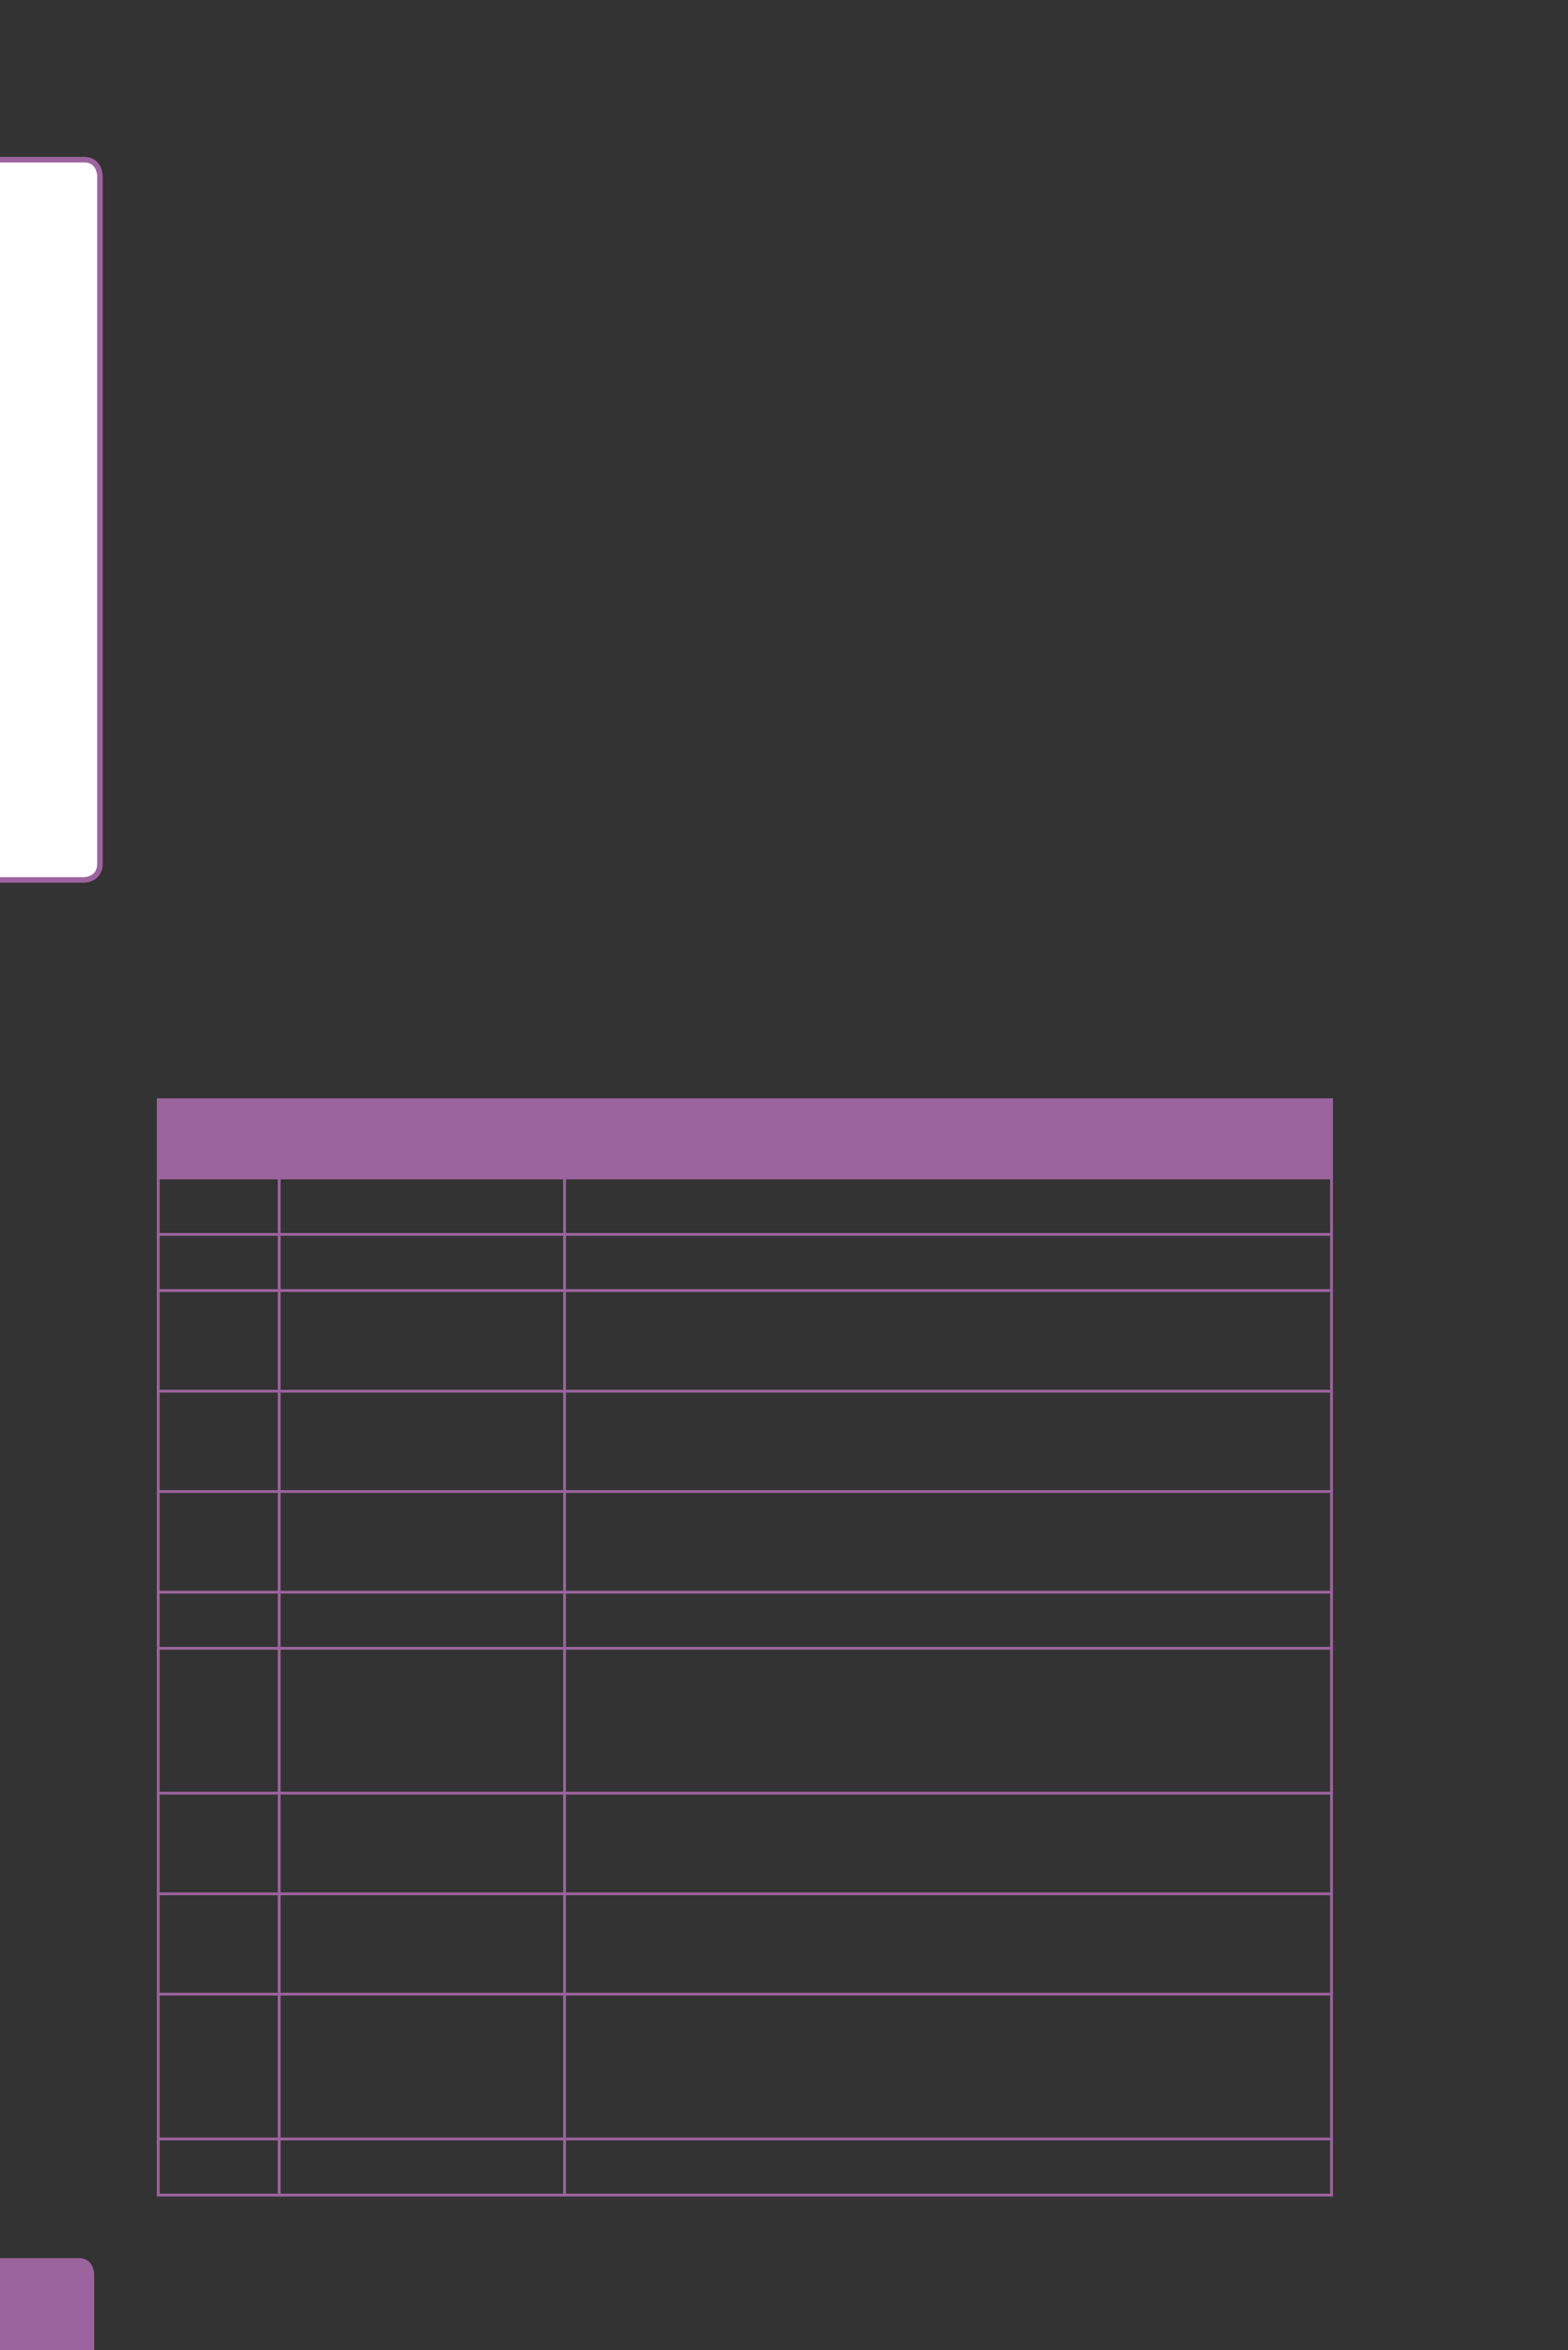 <?xml version="1.0" encoding="UTF-8" standalone="no"?>
<!DOCTYPE svg PUBLIC "-//W3C//DTD SVG 1.1//EN"
"http://www.w3.org/Graphics/SVG/1.1/DTD/svg11.dtd">
<svg viewBox="0 0 433 649" version="1.1" xmlns="http://www.w3.org/2000/svg" xmlns:xlink="http://www.w3.org/1999/xlink">
<rect x="0" y="0" width="433" height="649" fill="#333333" stroke="none"/>
<defs>
<clipPath id="c0_202"><path d="M0,649.6V0H433V649.6Z" /></clipPath>
<style type="text/css"><![CDATA[
.g0_202{
fill: #9C649E;
}
.g1_202{
fill: #FFFFFF;
}
.g2_202{
fill: none;
stroke: #9C649E;
stroke-width: 1.528;
stroke-linecap: butt;
stroke-linejoin: miter;
stroke-miterlimit: 4;
}
.g3_202{
fill: none;
stroke: #9C649E;
stroke-width: 0.779;
stroke-linecap: butt;
stroke-linejoin: miter;
}
]]></style>
</defs>
<g clip-path="url(#c0_202)">
<path d="M-4.2,623.6c0,0,-4.4,0,-4.4,4.4v25.9c0,0,0,4.4,4.4,4.4H21.7c0,0,4.3,0,4.3,-4.4V628c0,0,0,-4.4,-4.3,-4.4Z" class="g0_202" />
<path d="M-2.8,44.1c0,0,-4.4,0,-4.4,4.5V238.5c0,0,0,4.5,4.4,4.5h26c0,0,4.4,0,4.4,-4.5V48.6c0,0,0,-4.5,-4.4,-4.5Z" class="g1_202" />
<path d="M-2.8,44.1c0,0,-4.4,0,-4.4,4.5V238.5c0,0,0,4.5,4.4,4.5h26c0,0,4.4,0,4.4,-4.5V48.6c0,0,0,-4.5,-4.4,-4.5h-26Z" class="g2_202" />
</g>
<path d="M43.7,325.3h324V303.7H43.7v21.6Z" class="g0_202" />
<path d="M43.7,324.9V304.1m-.4,-.4H77.1m0,0h291m-.4,21.2V304.1m-324,36.4V325.7m0,30.3V341.3m0,42.5v-27m0,54.7V384.6m0,54.7v-27m0,42.5V440.1m0,54.7V455.6m0,67v-27m0,54.7V523.4m0,66.9V551.1m0,54.7V591.1M43.3,325.3H77.1m0,0h291m-291,15.2V325.7m78.8,14.8V325.7m211.8,14.8V325.7M77.1,356V341.3M155.9,356V341.3M367.7,356V341.3M77.1,383.8v-27m78.8,27v-27m211.8,27v-27M77.1,411.5V384.6m78.8,26.9V384.6m211.8,26.9V384.6M77.1,439.3v-27m78.8,27v-27m211.8,27v-27M77.1,454.8V440.1m78.8,14.7V440.1m211.8,14.7V440.1M77.1,494.8V455.6m78.8,39.2V455.6m211.8,39.2V455.6m-290.6,67v-27m78.8,27v-27m211.8,27v-27M77.1,550.3V523.4m78.8,26.9V523.4m211.8,26.9V523.4M77.1,590.3V551.1m78.8,39.2V551.1m211.8,39.2V551.1M77.1,605.8V591.1m78.8,14.7V591.1m211.8,14.7V591.1M43.3,340.9H77.1m0,0h291M43.3,356.4H77.1m0,0h291M43.3,384.2H77.1m0,0h291M43.3,411.9H77.1m0,0h291M43.3,439.7H77.1m0,0h291M43.3,455.2H77.1m0,0h291m-324.8,40H77.1m0,0h291M43.3,523H77.1m0,0h291M43.3,550.7H77.1m0,0h291m-324.8,40H77.1m0,0h291M43.3,606.2H77.1m0,0h291" class="g3_202" />
</svg>
